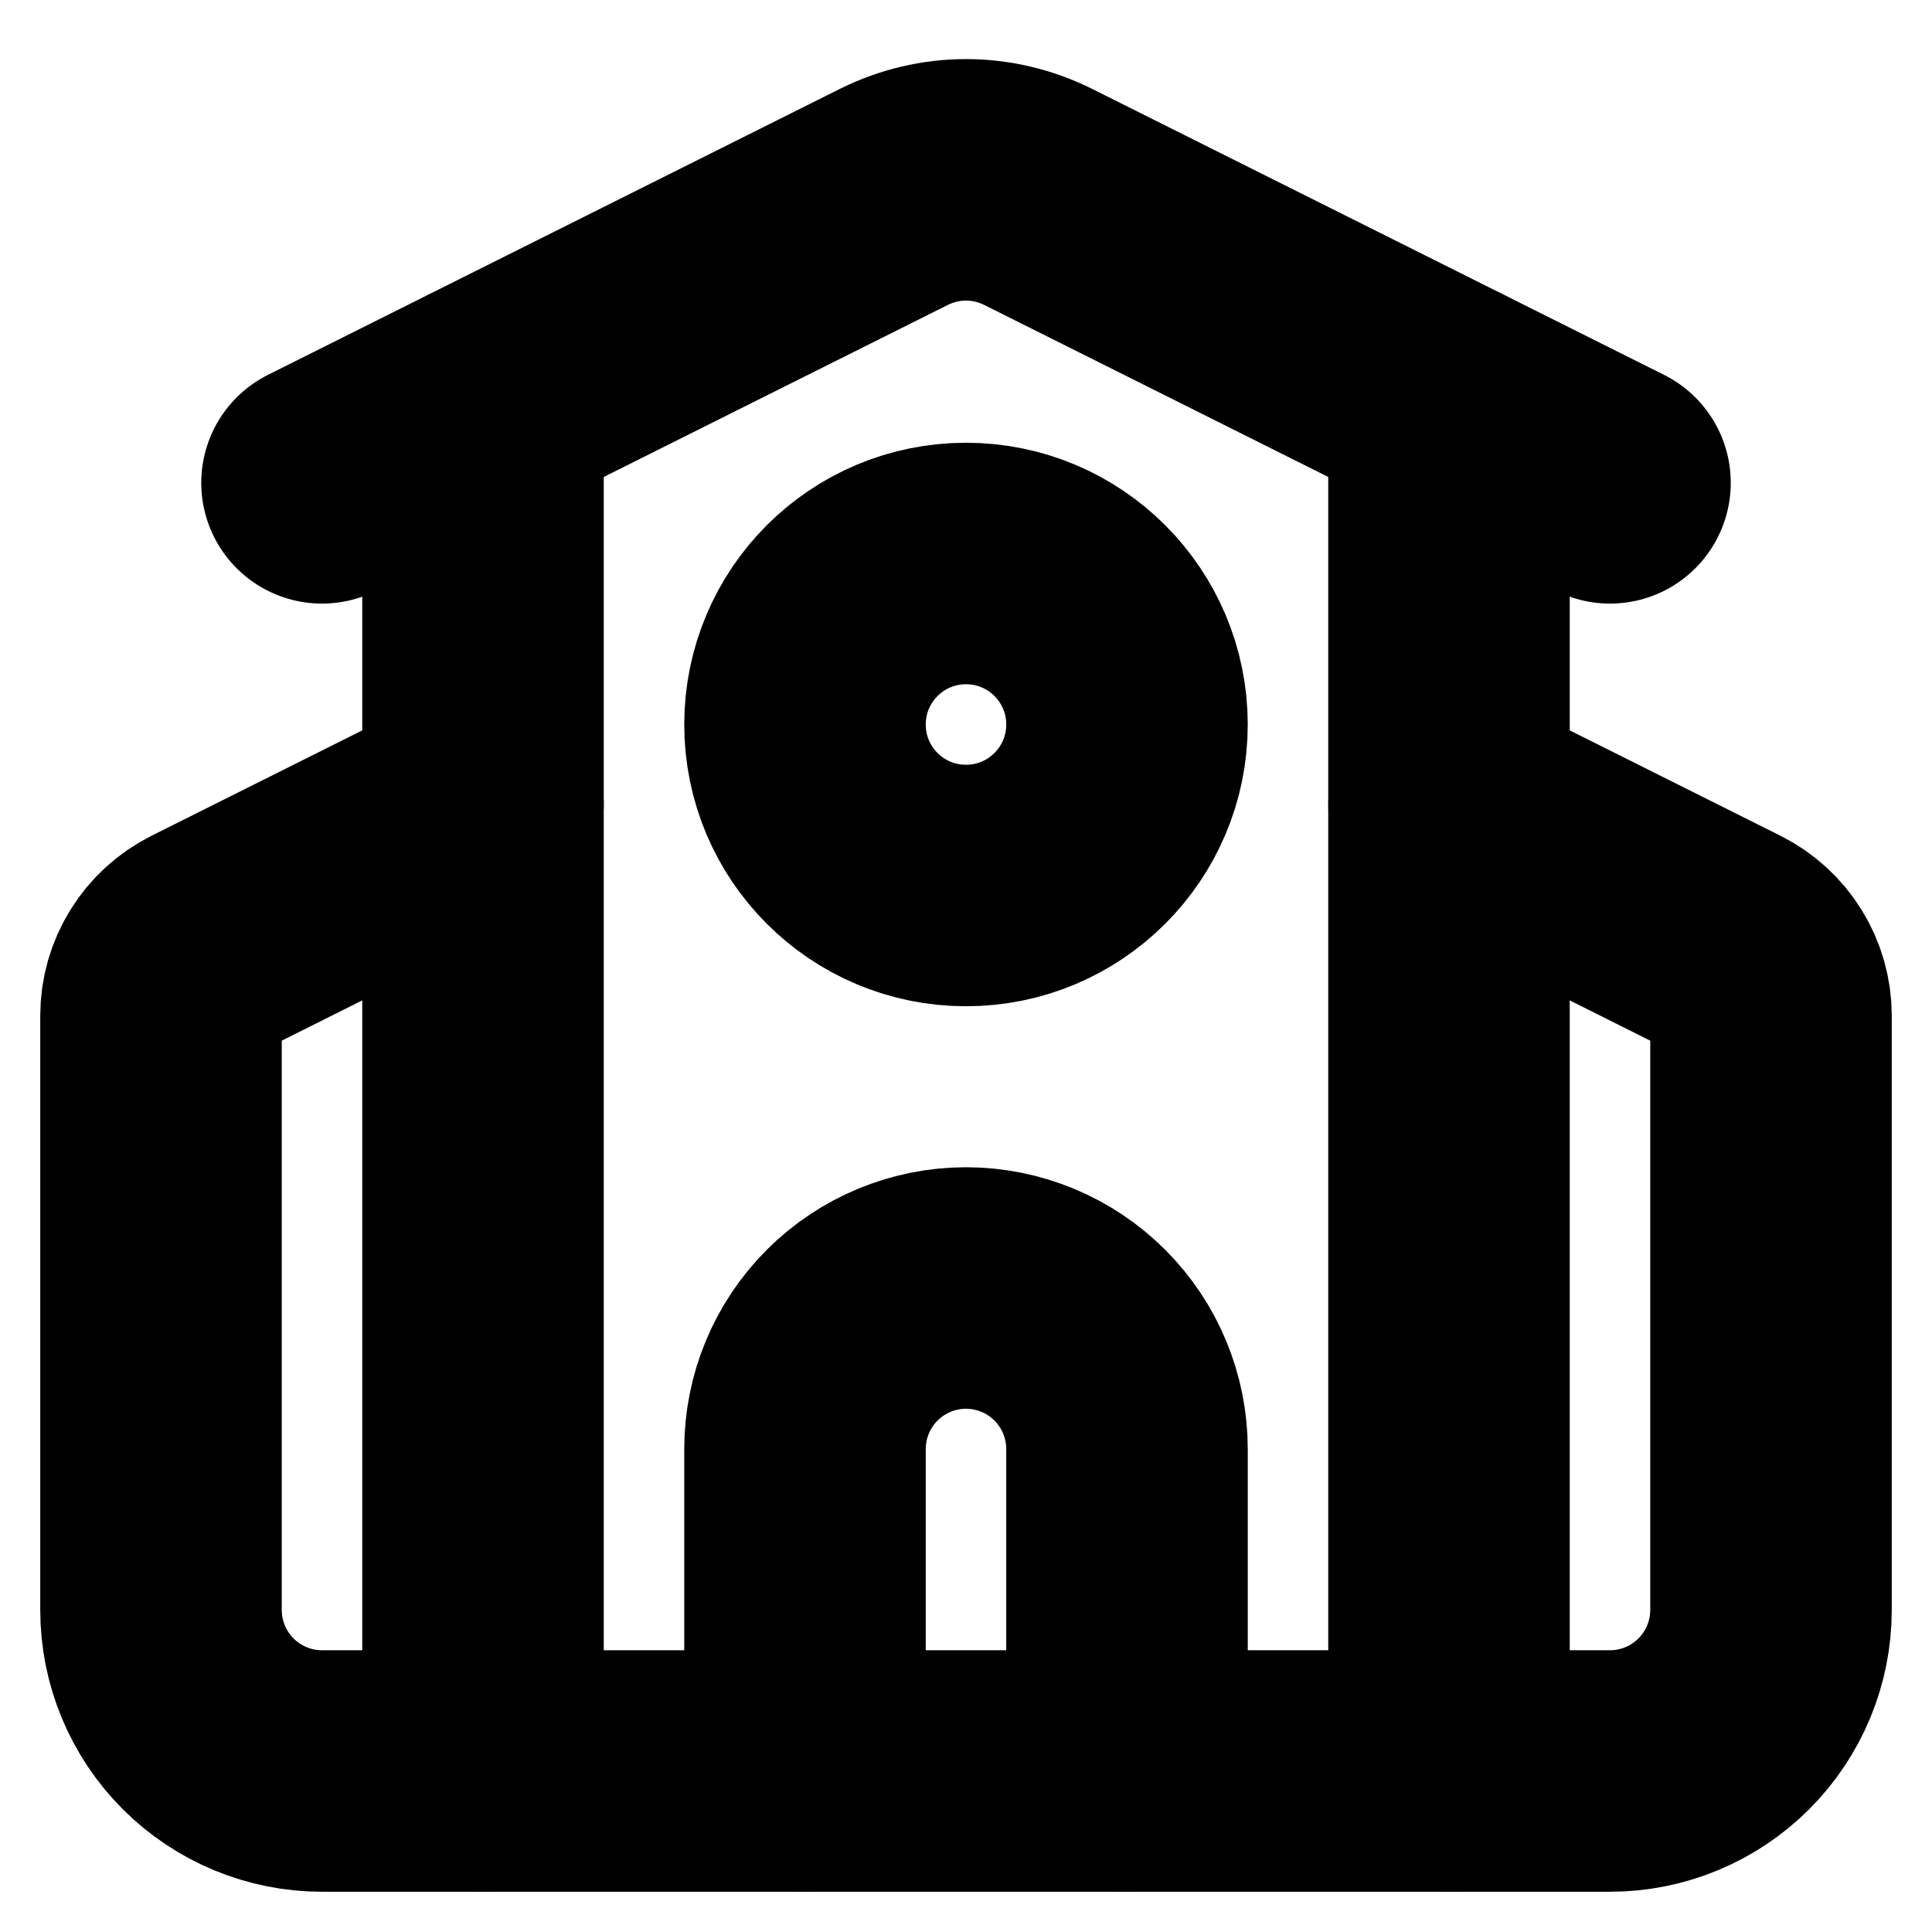 <svg width="24" height="24" viewBox="0 0 24 24" fill="none" xmlns="http://www.w3.org/2000/svg">
<g clip-path="url(#clip0_5034_12676)">
<path d="M14 22V18C14 17.47 13.789 16.961 13.414 16.586C13.039 16.211 12.53 16 12 16C11.47 16 10.961 16.211 10.586 16.586C10.211 16.961 10 17.47 10 18V22" stroke="currentColor" stroke-width="3" stroke-linecap="round" stroke-linejoin="round"/>
<path d="M18 10L21.447 11.724C21.613 11.807 21.753 11.935 21.85 12.092C21.948 12.25 22 12.432 22 12.618V20C22 20.53 21.789 21.039 21.414 21.414C21.039 21.789 20.53 22 20 22H4C3.47 22 2.961 21.789 2.586 21.414C2.211 21.039 2 20.53 2 20V12.618C2 12.432 2.052 12.25 2.15 12.092C2.247 11.935 2.387 11.807 2.553 11.724L6 10" stroke="currentColor" stroke-width="3" stroke-linecap="round" stroke-linejoin="round"/>
<path d="M18 5V22" stroke="currentColor" stroke-width="3" stroke-linecap="round" stroke-linejoin="round"/>
<path d="M4 5.998L11.106 2.445C11.384 2.307 11.69 2.234 12 2.234C12.31 2.234 12.616 2.307 12.894 2.445L20 5.998" stroke="currentColor" stroke-width="3" stroke-linecap="round" stroke-linejoin="round"/>
<path d="M6 5V22" stroke="currentColor" stroke-width="3" stroke-linecap="round" stroke-linejoin="round"/>
<path d="M12 11C13.105 11 14 10.105 14 9C14 7.895 13.105 7 12 7C10.895 7 10 7.895 10 9C10 10.105 10.895 11 12 11Z" stroke="currentColor" stroke-width="3" stroke-linecap="round" stroke-linejoin="round"/>
</g>
<defs>
<clipPath id="clip0_5034_12676">
<rect width="24" height="24" fill="white"/>
</clipPath>
</defs>
</svg>

